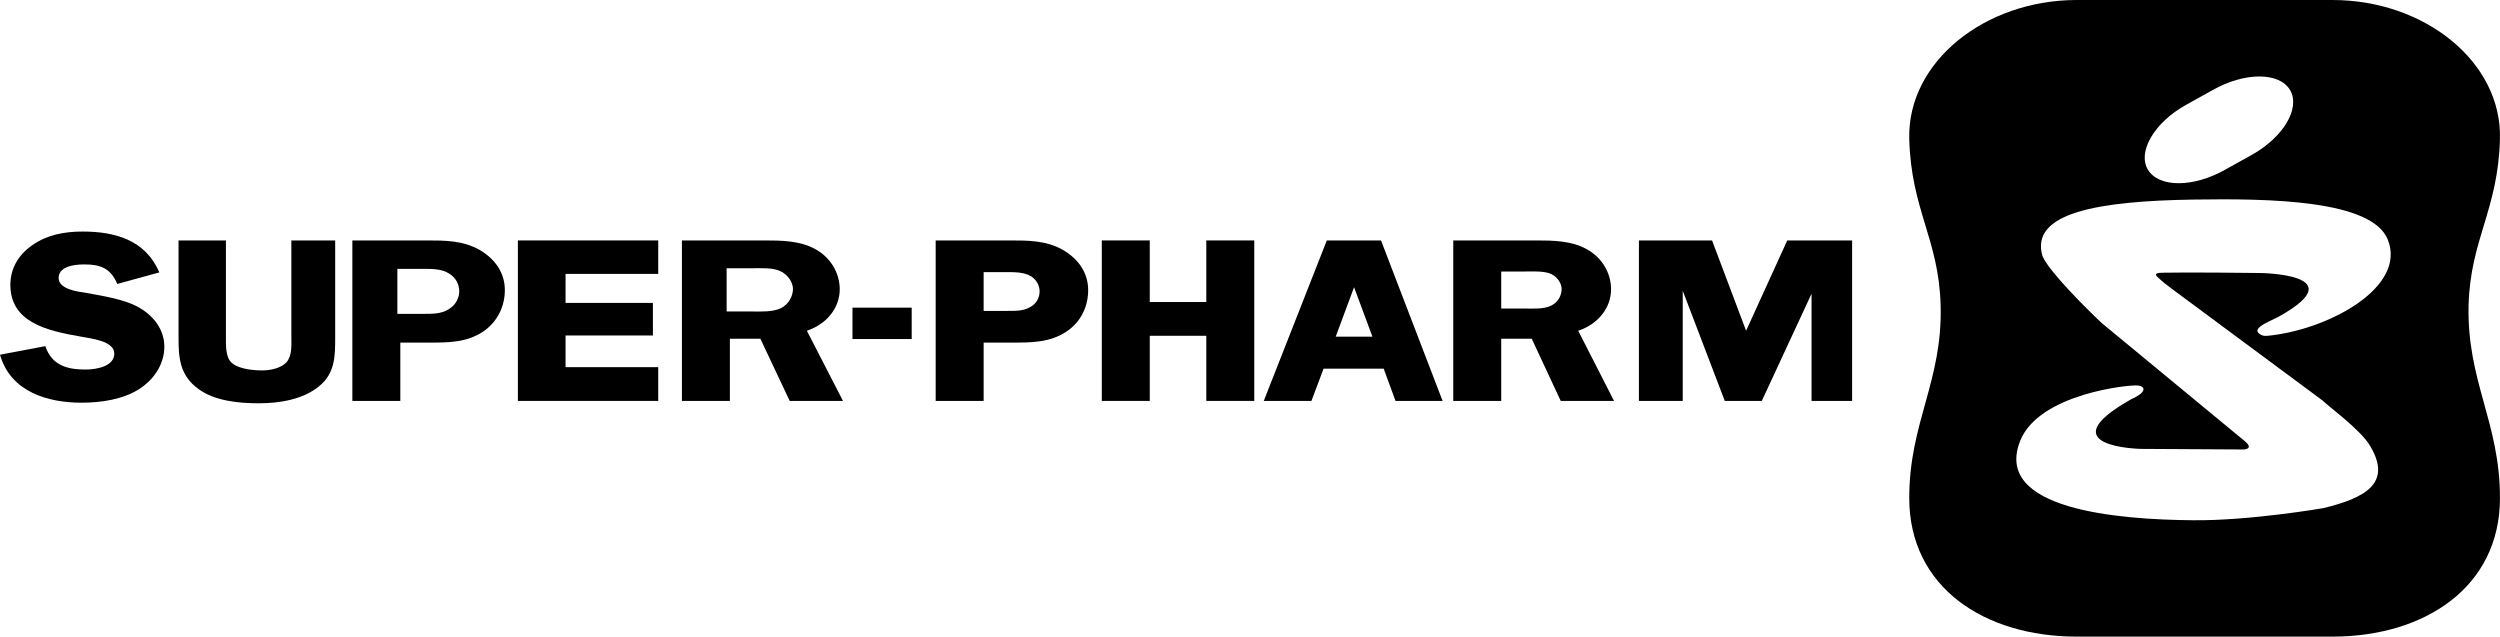 <svg
   version="1.1"
   id="Layer_1"
   x="0px"
   y="0px"
   viewBox="0 0 844.31 215"
   xml:space="preserve"
   width="844.31"
   height="215"
   xmlns="http://www.w3.org/2000/svg"
   xmlns:svg="http://www.w3.org/2000/svg"><defs
   id="defs8" />
<style
   type="text/css"
   id="style1">
	.st0{fill:#C0B07D;}
	.st1{fill-rule:evenodd;clip-rule:evenodd;fill:#C0B07D;}
	.st2{fill:#FFFFFF;}
	.st3{display:none;fill:#C0B07D;}
	.st4{fill:none;}
	.st5{clip-path:url(#SVGID_00000074417069996226088940000010490310331725612717_);fill:#C0B07D;}
	.st6{clip-path:url(#SVGID_00000009592578971145371860000010423924550612917149_);fill:#C0B07D;}
	.st7{clip-path:url(#SVGID_00000173853246117966188170000001980371076977031350_);fill:#C0B07D;}
	.st8{clip-path:url(#SVGID_00000183243048903100956030000012582704231777188015_);fill:#C0B07D;}
	.st9{clip-path:url(#SVGID_00000022550617421272465160000017337598020852495035_);fill:#C0B07D;}
	.st10{clip-path:url(#SVGID_00000010997439785300363810000010932275508338749365_);fill:#C0B07D;}
</style>
<g
   id="g8"
   style="fill:#000000"
   transform="translate(-117.9,-432.5)">
	<path
   class="st0"
   d="m 962.2,479.3 c 0.6,-25.8 -25.3,-46.8 -56.6,-46.8 h -86.3 c -31.2,0 -57.2,21 -56.6,46.8 0.6,24.1 10,33.9 10.6,56.3 0.7,25.7 -10.6,39.5 -10.6,65.1 0,30.1 25.3,46.8 56.6,46.8 h 86.3 c 31.3,0 56.6,-16.8 56.6,-46.8 0,-25.6 -11.2,-39.4 -10.6,-65.1 0.6,-22.3 10,-32.2 10.6,-56.3 z m -106,-11.4 9,-5 c 10.8,-6.1 22.5,-6.1 26.1,0 3.6,6.1 -2.2,15.9 -12.9,21.9 l -9,5 c -10.8,6.1 -22.4,6.1 -26.1,0 -3.6,-6 2.1,-15.9 12.9,-21.9 z m 24.8,56.8 c 0,0 -24.4,-0.3 -32.6,-0.1 -1.6,0 -3.1,0.2 -2,1.3 2.2,2.1 3.1,2.7 5.2,4.3 l 50.6,37.5 c 3.1,2.9 13.1,10.1 16.2,15.5 7.5,12.6 -1.9,17.5 -15.8,20.9 0,0 -24.9,4.3 -44,4.1 -25.4,-0.2 -67.8,-3.6 -58.4,-26.9 6.4,-15.9 37.1,-19 39.8,-18.6 3,0.5 2.3,2.6 -2.3,4.6 -28.7,16.2 3.2,16.8 3.2,16.8 l 34.9,0.2 c 3.9,-0.5 -0.6,-3.4 -1.1,-3.9 l -47,-38.8 c -5.2,-4.9 -17.8,-17.4 -20,-22.6 -4.4,-14.8 19.3,-18.6 50.9,-19.1 25.8,-0.4 60.3,0.1 65.7,13.5 6.4,15.8 -19,29.8 -38.8,32.3 -2.5,0.3 -3.1,0.5 -4.6,-0.5 -2.9,-2.1 5,-4.7 7,-6 25.3,-14.3 -6.9,-14.5 -6.9,-14.5 z"
   id="path1"
   style="fill:#000000" />
	<path
   class="st0"
   d="m 145.8,510.7 c 10.7,0 21.2,2.7 25.9,13.8 l -14.2,3.9 c -2.2,-5.3 -5.7,-6.6 -11.1,-6.6 -4.3,0 -8.7,1 -8.7,4.6 0,3.8 6.5,4.6 9.2,5 5.4,1 12.7,2.1 17.5,4.7 5.5,3 9,7.8 9,13.5 0,5.6 -3.2,10.9 -8.5,14.3 -5.5,3.5 -12.8,4.6 -19.5,4.6 -11.1,0 -23.9,-3.5 -27.5,-16.2 l 15.3,-2.9 c 2.2,6.5 7.4,7.9 13.5,7.9 4.6,0 9.8,-1.4 9.8,-5.4 0,-4.3 -8.1,-5.1 -11.2,-5.7 -11.7,-2 -23.9,-4.9 -23.9,-17.5 0,-5.3 2.5,-10 7.4,-13.4 5,-3.5 10.8,-4.6 17,-4.6"
   id="path2"
   style="fill:#000000" />
	<path
   class="st0"
   d="m 216.2,513.7 h 14.9 v 32.7 c 0,6.3 0,12.2 -5.5,16.6 -5.4,4.4 -13.2,5.7 -20.3,5.7 -6.8,0 -14.8,-0.8 -20.2,-4.7 -6.7,-4.7 -6.9,-11.1 -6.9,-17.6 v -32.7 h 16 v 32.7 c 0,2.4 -0.1,5.9 1.3,7.9 1.8,2.6 7.2,3.3 10.9,3.3 3,0 6.4,-0.8 8.2,-2.7 2,-2.2 1.7,-5.8 1.7,-8.6 v -32.6"
   id="path3"
   style="fill:#000000" />
	<path
   class="st0"
   d="m 252.1,523.4 v 15.1 h 9 c 3.5,0 6.8,0 9.6,-2.5 1.5,-1.4 2.3,-3.3 2.3,-5.1 0,-2.3 -1.1,-4.6 -3.4,-6 -2.5,-1.6 -5.7,-1.6 -8.6,-1.6 h -8.9 m 10.3,24.9 h -9.3 v 19.7 h -16.2 v -54.2 h 25 c 6.2,0 12.2,0 17.8,3.1 5.6,3.2 8.7,8 8.7,13.7 0,5.2 -2.3,10.5 -7.2,13.9 -5.8,3.9 -12.1,3.8 -18.8,3.8"
   id="path4"
   style="fill:#000000" />
	<polygon
   class="st0"
   points="308.9,556.5 340.2,556.5 340.2,567.9 292.8,567.9 292.8,513.7 340.2,513.7 340.2,525 308.9,525 308.9,534.8 338.4,534.8 338.4,545.8 308.9,545.8 "
   id="polygon4"
   style="fill:#000000" />
	<path
   class="st0"
   d="m 371.8,523.1 h -8.5 v 14.6 h 8.8 c 3.1,0 6.6,0.2 9.5,-1.1 2.6,-1.3 4.1,-4 4.1,-6.5 0,-2.3 -1.7,-4.7 -4,-5.9 -2.6,-1.4 -6.9,-1.1 -9.9,-1.1 m 2.9,23.8 h -10.3 v 21 h -16.2 v -54.2 h 27.9 c 5.8,0 11.8,0.1 16.9,2.8 5.5,2.9 8.5,8.3 8.5,13.7 0,6.1 -4.2,11.7 -11.1,14 l 12.2,23.7 h -18 z"
   id="path5"
   style="fill:#000000" />
	<path
   class="st0"
   d="m 459.4,548.2 h -9.3 v 19.7 h -16.2 v -54.2 h 25 c 6.2,0 12.2,0 17.8,3.1 5.6,3.2 8.7,8 8.7,13.7 0,5.2 -2.2,10.5 -7.2,13.9 -5.8,3.9 -12.2,3.8 -18.8,3.8 m -9.3,-23.8 v 13.1 h 8 c 3.2,0 6.4,0.1 9,-2.2 1.3,-1.2 1.9,-2.8 1.9,-4.4 0,-1.9 -1,-3.9 -2.9,-5.1 -2.3,-1.4 -5.5,-1.4 -8.1,-1.4 z"
   id="path6"
   style="fill:#000000" />
	<polygon
   class="st0"
   points="490,567.9 490,513.7 506.2,513.7 506.2,534.5 525.3,534.5 525.3,513.7 541.5,513.7 541.5,567.9 525.3,567.9 525.3,545.9 506.2,545.9 506.2,567.9 "
   id="polygon6"
   style="fill:#000000" />
	<path
   class="st0"
   d="m 566,513.7 h 18.3 l 20.8,54.2 h -15.9 l -4,-10.9 h -20.3 l -4.1,10.9 h -16.1 z m 9.2,15.8 -6.2,16.7 h 12.4 z"
   id="path7"
   style="fill:#000000" />
	<path
   class="st0"
   d="m 632.4,524.2 h -7.5 v 12.5 h 7.8 c 2.9,0 6.4,0.3 9.1,-1 2.3,-1.1 3.5,-3.4 3.5,-5.6 0,-1.9 -1.4,-4 -3.4,-5 -2.4,-1.2 -6.7,-0.9 -9.5,-0.9 m 2.8,22.7 h -10.3 v 21 h -16.2 v -54.2 h 27.9 c 5.8,0 11.8,0.1 16.9,2.8 5.5,2.9 8.5,8.3 8.5,13.7 0,6.1 -4.2,11.7 -11.1,14 l 12.1,23.7 h -18 z"
   id="path8"
   style="fill:#000000" />
	<polygon
   class="st0"
   points="743.4,513.7 743.4,567.9 729.7,567.9 729.7,531.7 712.9,567.9 700.4,567.9 686.2,530.7 686.2,567.9 671.4,567.9 671.4,513.7 696.1,513.7 707.6,544.2 721.5,513.7 "
   id="polygon8"
   style="fill:#000000" />
	<rect
   x="405.8"
   y="536.4"
   class="st0"
   width="20"
   height="10.6"
   id="rect8"
   style="fill:#000000" />
</g>
</svg>
